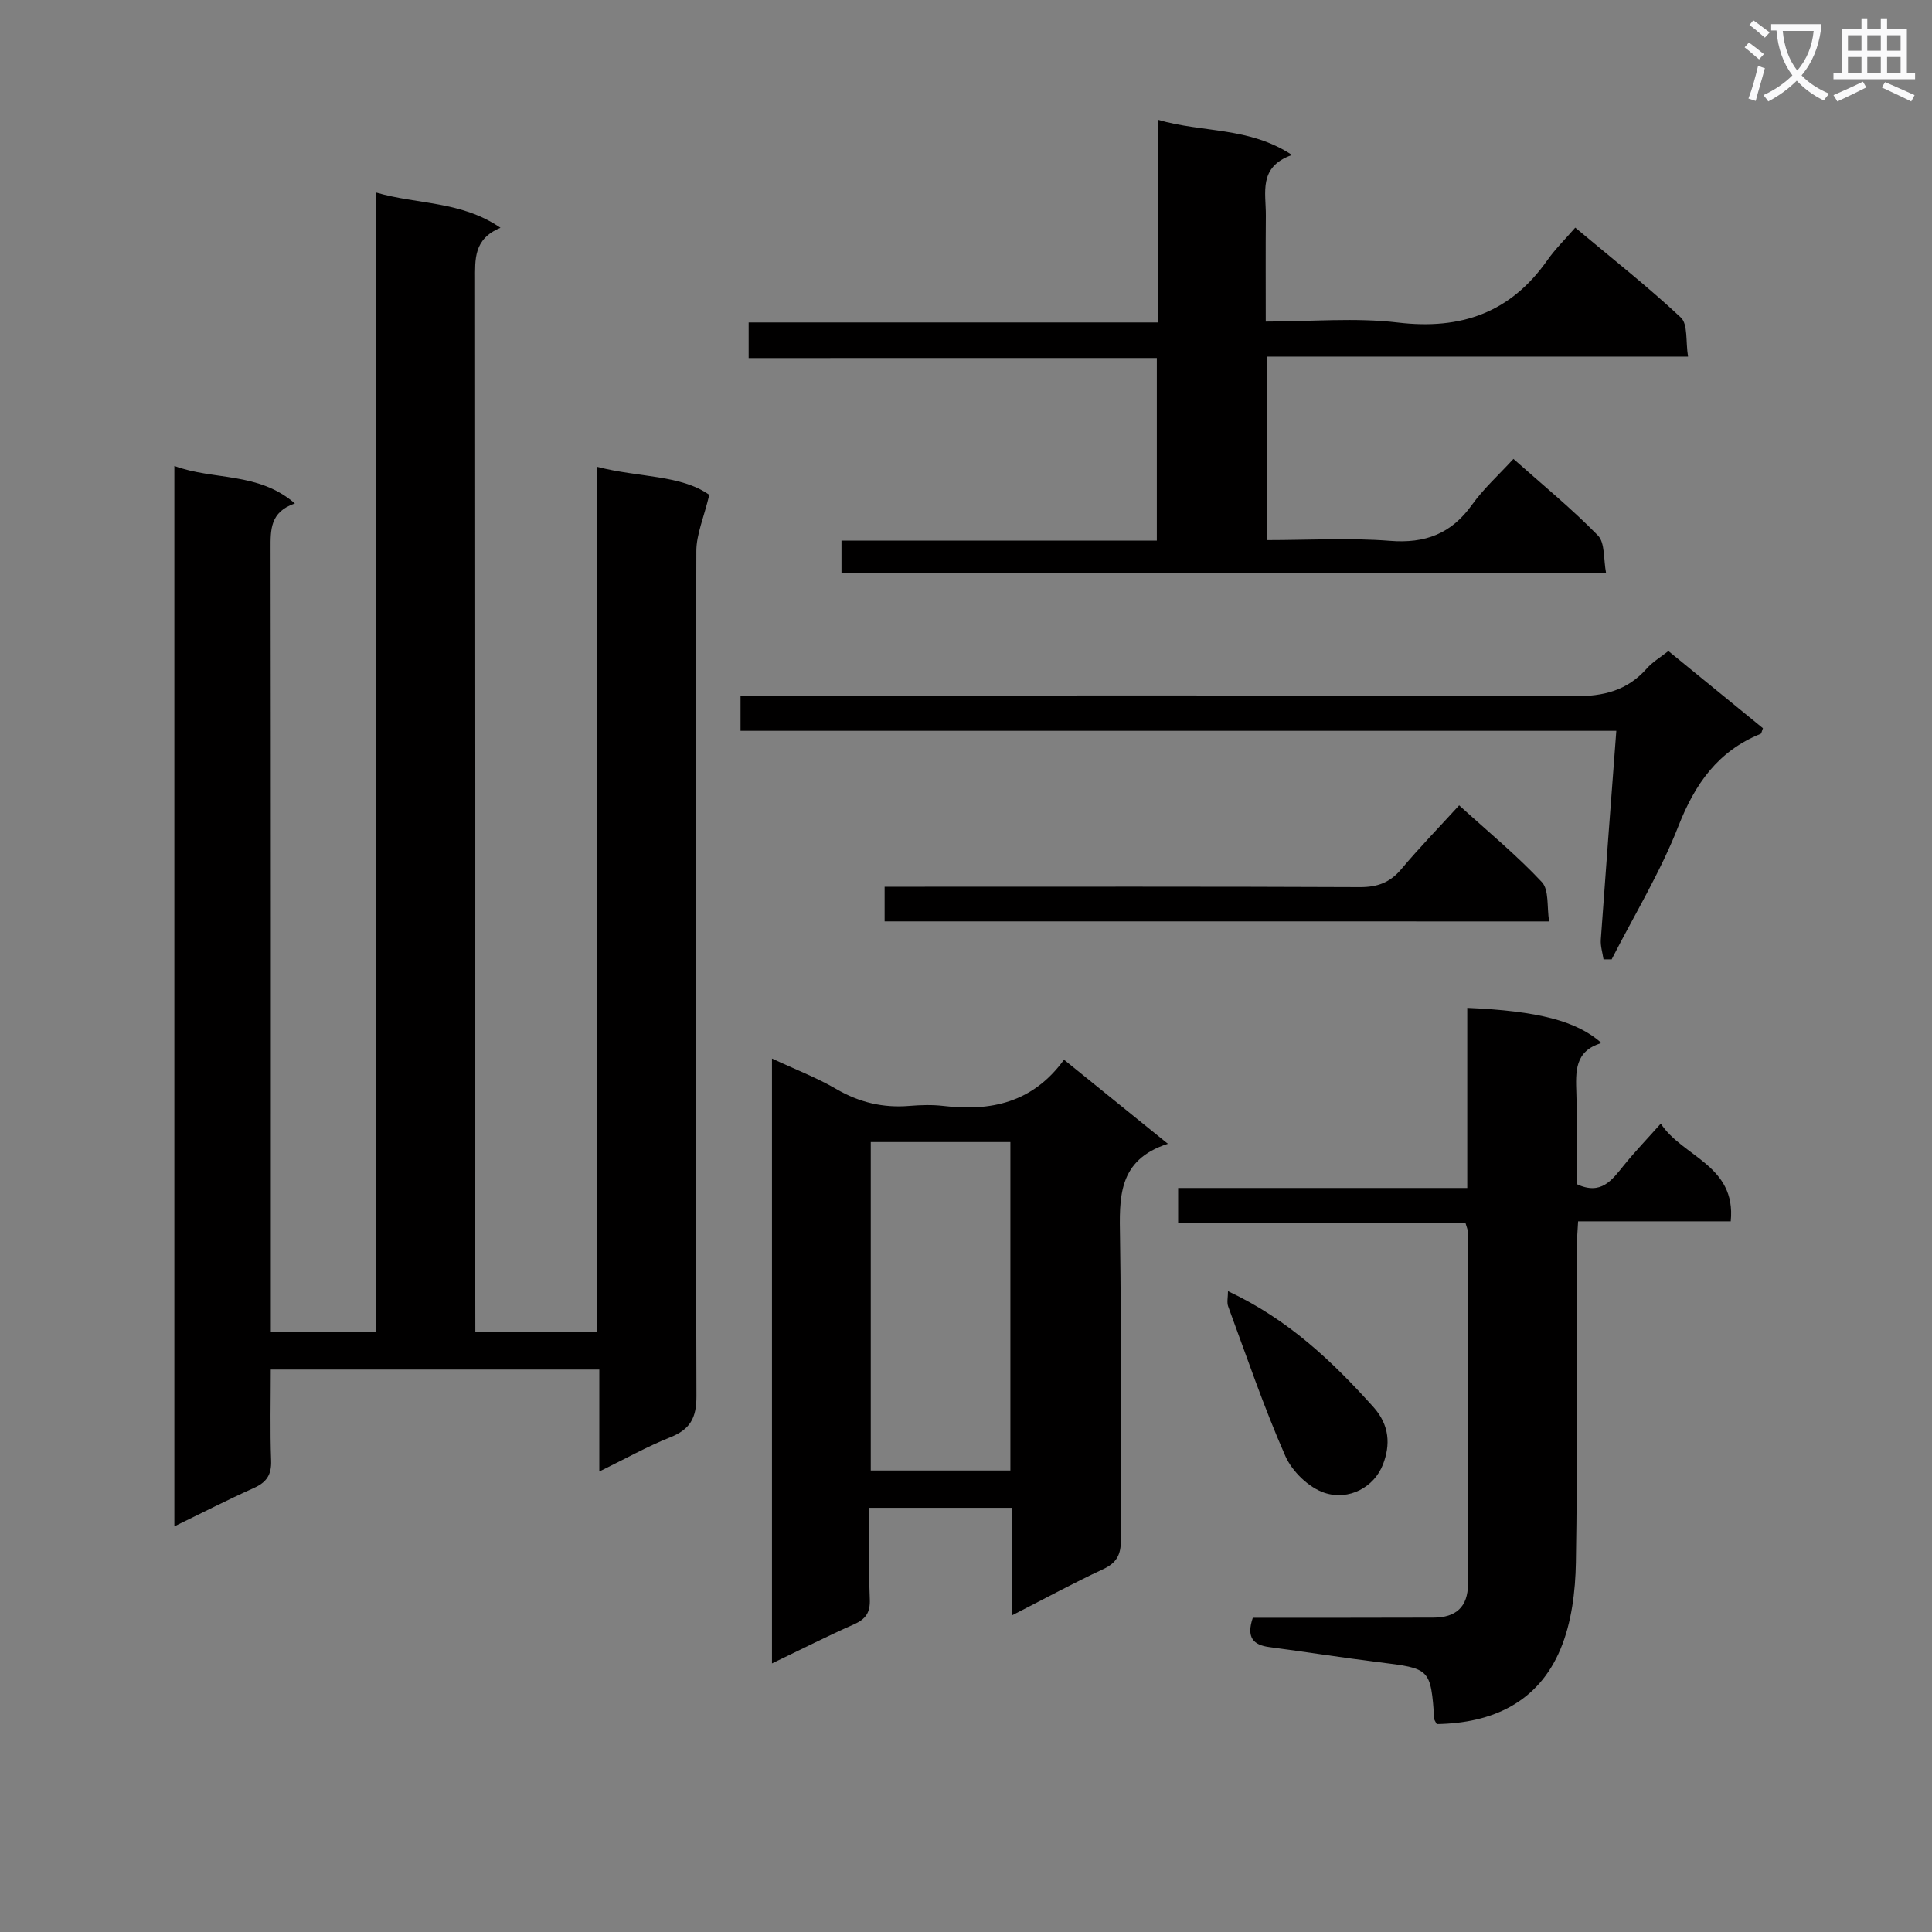 <svg enable-background="new 0 0 400 400" viewBox="0 0 400 400" xmlns="http://www.w3.org/2000/svg"><rect x="0" y="0" width="400" height="400" fill="#808080" stroke="none"/><path d="m362.1 8.8c1.1.8 2.1 1.6 3.1 2.4l-1 1.1c-1.3-1.1-2.3-2-3-2.5zm1.9 4.8c.5.2.9.4 1.4.5-.6 2.3-1.3 4.5-1.9 6.8l-1.5-.5c.8-2.1 1.4-4.3 2-6.8zm-1-9.4c1.3.9 2.4 1.8 3.4 2.5l-1 1.1c-1.4-1.2-2.4-2.1-3.2-2.6zm3.7 2.2v-1.4h10.3v1.2c-.5 3.6-1.8 6.8-4 9.4 1.5 1.6 3.4 2.8 5.7 3.8-.3.4-.7.8-1.1 1.4-2.3-1.1-4.1-2.5-5.6-4.1-1.6 1.6-3.6 3.1-5.9 4.3-.3-.5-.7-.9-1-1.3 2.4-1.1 4.4-2.5 6-4.1-1.9-2.5-3-5.6-3.3-9.3h-1.1zm8.8 0h-6.4c.3 3.3 1.3 6 3 8.2 2-2.3 3.1-5.1 3.4-8.2z" fill="#fafafb"/><path d="m385.3 3.8h1.3v2.2h2.8v-2.2h1.3v2.2h4.1v9.1h1.7v1.3h-16.9v-1.3h1.7v-9.1h4.1v-2.2zm.4 13.1.7 1.2c-1.8.9-3.8 1.9-6 2.9-.2-.4-.5-.8-.8-1.3 2.3-1 4.3-1.9 6.1-2.8zm-3.1-6.4h2.8v-3.2h-2.8zm0 4.6h2.8v-3.3h-2.8zm4-4.6h2.8v-3.2h-2.8zm0 4.6h2.8v-3.3h-2.8zm3.7 1.9c2.1.9 4.1 1.8 6.1 2.7l-.7 1.3c-2.2-1.1-4.2-2-6.1-2.9zm3.2-9.7h-2.8v3.2h2.8zm-2.8 7.8h2.8v-3.3h-2.8z" fill="#fafafb"/><g fill="#010000"><path d="m98.41 275.82h25.27c0-59.57 0-118.97 0-179.16 8.61 2.24 17.24 1.6 23.17 5.79-1.12 4.7-2.67 8.16-2.68 11.63-.15 58.32-.17 116.65.02 174.97.02 4.58-1.34 6.9-5.45 8.54-4.75 1.89-9.24 4.42-14.66 7.07 0-7.38 0-14.05 0-21.11-22.87 0-45.09 0-68.02 0 0 6.29-.16 12.56.07 18.82.11 2.97-.94 4.52-3.59 5.71-5.41 2.42-10.69 5.14-16.44 7.93 0-73.21 0-145.91 0-219.54 8.2 3.03 17.33 1.17 24.95 7.76-5.15 1.77-5.04 5.46-5.03 9.39.07 51.99.05 103.99.05 155.98v6.13h21.74c0-78.42 0-156.82 0-235.88 8.69 2.54 17.62 1.7 25.81 7.31-5.6 2.31-5.26 6.54-5.26 10.87.06 70.32.04 140.65.04 210.97.01 2.14.01 4.28.01 6.82z"/><path d="m159.83 344.39c0-42.05 0-83.29 0-125.23 4.75 2.22 9.23 3.93 13.31 6.31 4.79 2.79 9.73 3.95 15.19 3.49 2.31-.19 4.69-.26 6.99.01 9.8 1.16 18.5-.65 24.97-9.57 7.21 5.84 13.98 11.32 21.51 17.41-10.47 3.36-10.04 11.23-9.91 19.52.32 20.81.04 41.62.18 62.44.02 3.08-.84 4.79-3.68 6.11-6.11 2.85-12.04 6.07-18.86 9.56 0-7.96 0-15.03 0-22.27-10.02 0-19.46 0-29.53 0 0 6.4-.17 12.67.08 18.93.11 2.78-.85 4.14-3.32 5.22-5.45 2.41-10.76 5.11-16.93 8.07zm20.45-107.94v68h28.91c0-22.91 0-45.43 0-68-9.84 0-19.26 0-28.91 0z"/><path d="m155 74.13c0-2.72 0-4.68 0-7.37h84.74c0-14.29 0-27.86 0-41.96 9.28 2.72 18.84 1.41 27.76 7.29-7.04 2.45-5.38 7.81-5.42 12.55-.06 7.12-.02 14.24-.02 21.94 9.47 0 18.54-.85 27.37.2 13.1 1.56 23.33-2.06 30.95-12.93 1.62-2.3 3.67-4.31 5.76-6.72 7.78 6.52 15.1 12.27 21.86 18.61 1.49 1.4.98 4.92 1.49 8.09-29.34 0-58.07 0-87.1 0v37.99c8.5 0 16.98-.51 25.36.15 7.34.59 12.73-1.47 17.01-7.46 2.39-3.34 5.52-6.16 8.58-9.5 6.03 5.36 12.07 10.3 17.49 15.85 1.5 1.53 1.13 4.89 1.7 7.85-53.09 0-105.5 0-158.31 0 0-2 0-4.06 0-6.79h65.29c0-12.89 0-25.12 0-37.8-28.1.01-56.02.01-84.51.01z"/><path d="m297.46 356.95c-.35-.67-.48-.81-.49-.96-.79-10.59-.8-10.52-11.51-11.85-7.57-.94-15.12-2.13-22.68-3.13-3.29-.44-4.79-1.97-3.4-6.07h19.44c6 0 11.99-.01 17.99-.03 4.62-.01 7.12-2.23 7.12-6.96 0-24.32-.01-48.64-.04-72.96 0-.46-.24-.92-.5-1.87-19.69 0-39.43 0-59.47 0 0-2.56 0-4.61 0-7.16h59.86c0-12.75 0-25.01 0-37.29 14.6.63 22.66 2.69 27.8 7.28-5.61 1.64-5.36 5.94-5.21 10.43.2 6.3.05 12.61.05 18.77 5.08 2.39 7.3-.81 9.75-3.84 2.29-2.84 4.83-5.48 7.68-8.68 4.52 6.93 15.64 8.61 14.48 20.23-10.48 0-20.74 0-31.6 0-.12 2.34-.3 4.25-.3 6.16-.02 21.49.21 42.98-.16 64.46-.1 6.03-.89 12.46-3.19 17.95-4.58 10.95-13.99 15.34-25.62 15.52z"/><path d="m345.42 134.79c6.83 5.58 13.25 10.82 19.58 15.98-.26.65-.3 1.09-.49 1.17-8.85 3.58-13.59 10.36-17.03 19.14-3.73 9.52-9.13 18.39-13.81 27.55-.56 0-1.12-.01-1.68-.01-.2-1.36-.65-2.73-.56-4.07 1.01-14.23 2.1-28.45 3.21-43.24-60.92 0-120.93 0-181.32 0 0-2.55 0-4.61 0-7.3h5.73c55.62 0 111.23-.1 166.85.14 6.1.03 10.98-1.16 15.04-5.73 1.17-1.35 2.8-2.3 4.48-3.63z"/><path d="m183.15 190.76c0-2.43 0-4.4 0-7.17h5.88c30.83 0 61.66-.06 92.49.08 3.66.02 6.27-.94 8.62-3.74 3.72-4.43 7.76-8.59 11.96-13.19 6.02 5.47 11.93 10.34 17.12 15.88 1.53 1.63 1.02 5.16 1.51 8.15-46.27-.01-91.7-.01-137.58-.01z"/><path d="m254.24 267.32c12.58 5.91 21.61 14.55 30.09 23.97 3.42 3.8 3.54 7.89 2.01 11.88-1.81 4.73-7.05 7.58-12.14 5.89-3.24-1.08-6.68-4.42-8.08-7.6-4.45-10.1-8.01-20.6-11.84-30.98-.31-.83-.04-1.89-.04-3.16z"/></g></svg>